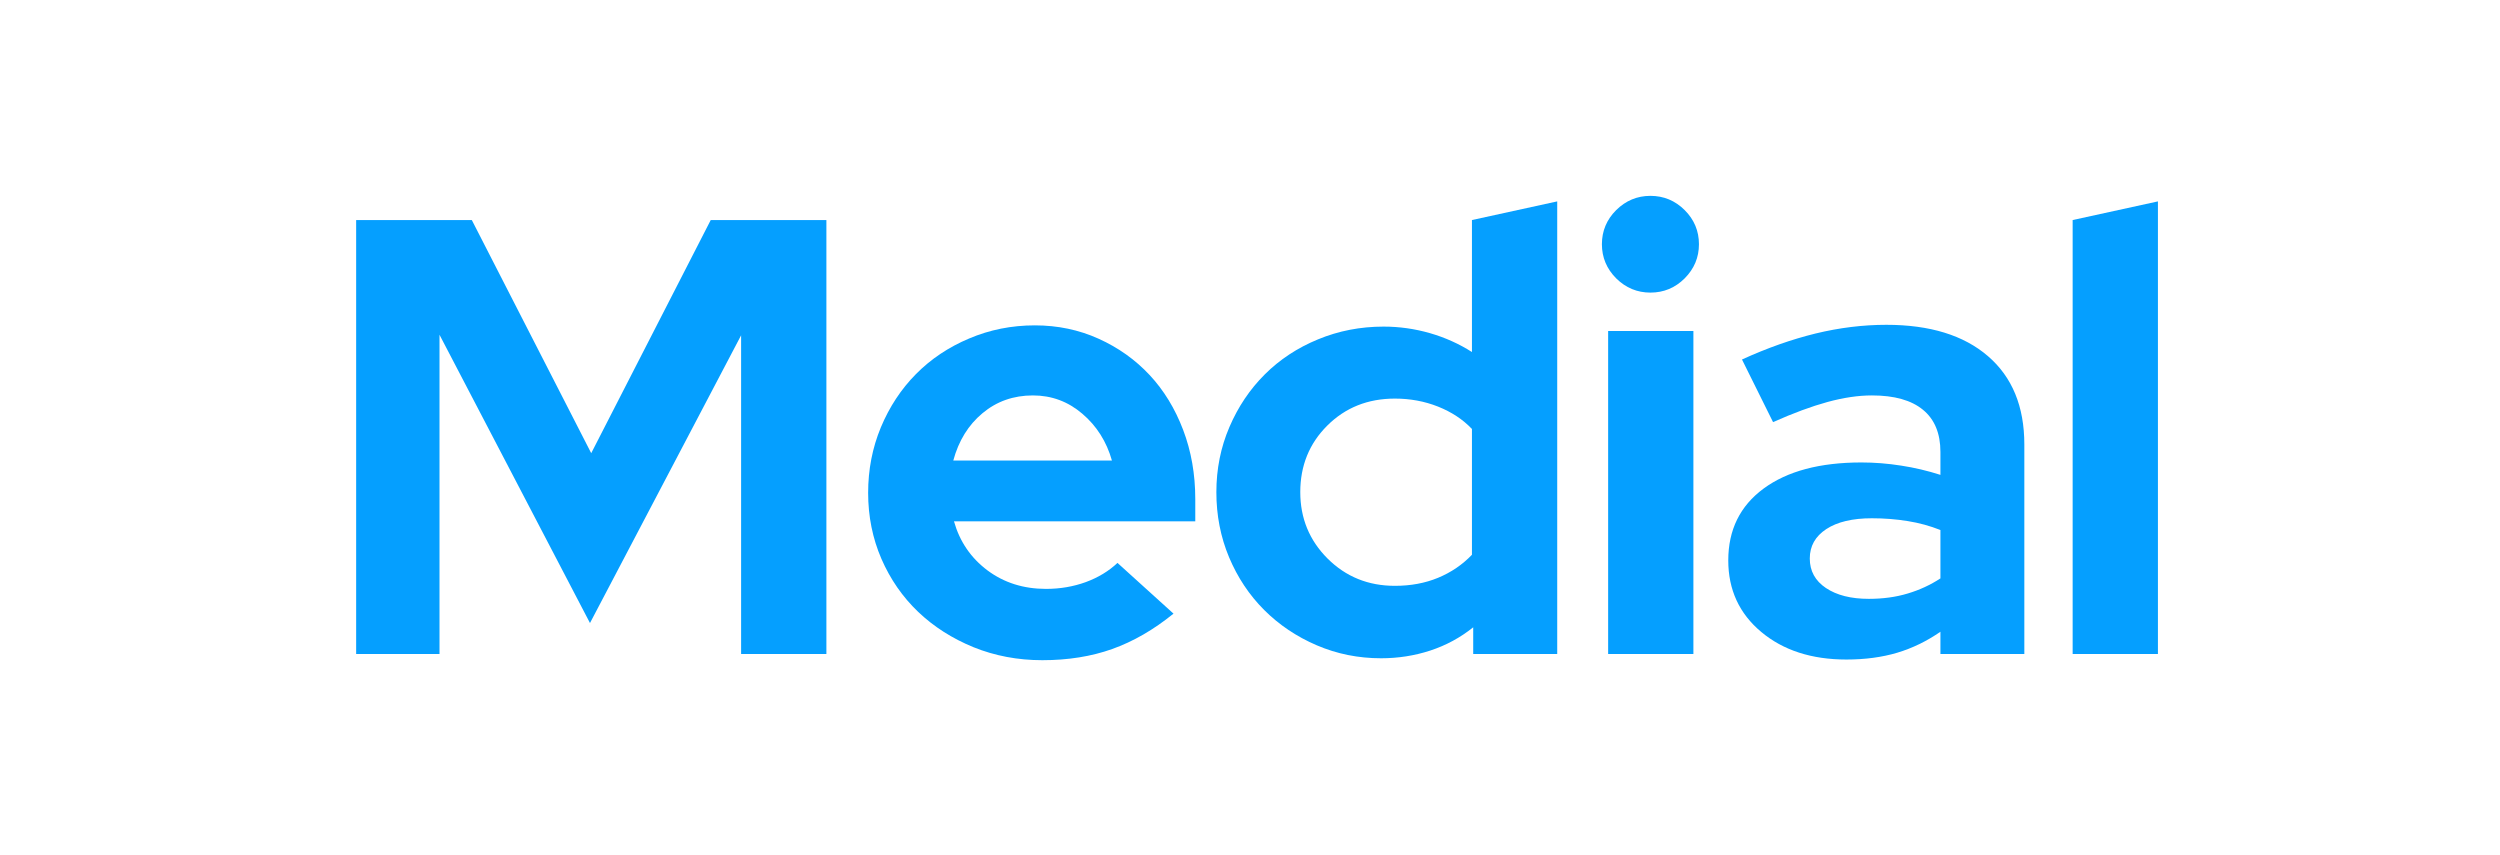 <svg width="117" height="40" viewBox="0 0 117 40" fill="none" xmlns="http://www.w3.org/2000/svg">
<path d="M27.611 29.158L20.569 15.667V30.607H16.668V10.299H22.081L27.669 21.209L33.262 10.299H38.675V30.607H34.684V15.693L27.611 29.158Z" fill="#059FFF"/>
<path d="M54.92 28.718C53.989 29.473 53.033 30.024 52.054 30.373C51.074 30.723 49.982 30.897 48.78 30.897C47.634 30.897 46.559 30.694 45.559 30.289C44.561 29.88 43.698 29.329 42.969 28.634C42.239 27.936 41.666 27.109 41.25 26.153C40.836 25.195 40.629 24.165 40.629 23.065C40.629 21.979 40.827 20.959 41.223 20.003C41.623 19.044 42.17 18.212 42.868 17.506C43.565 16.802 44.394 16.246 45.357 15.841C46.319 15.432 47.343 15.227 48.43 15.227C49.498 15.227 50.492 15.436 51.412 15.851C52.336 16.268 53.132 16.834 53.8 17.549C54.469 18.265 54.992 19.122 55.371 20.119C55.749 21.113 55.939 22.192 55.939 23.356V24.397H44.646C44.914 25.347 45.437 26.111 46.212 26.693C46.989 27.272 47.904 27.56 48.955 27.56C49.613 27.56 50.231 27.454 50.813 27.243C51.396 27.029 51.891 26.728 52.298 26.344L54.92 28.718ZM48.34 18.506C47.43 18.506 46.644 18.784 45.983 19.336C45.321 19.886 44.865 20.625 44.614 21.552H52.038C51.786 20.664 51.325 19.934 50.653 19.363C49.985 18.791 49.213 18.506 48.34 18.506Z" fill="#059FFF"/>
<path d="M68.946 30.606V29.358C68.343 29.842 67.673 30.204 66.934 30.447C66.198 30.687 65.433 30.807 64.636 30.807C63.571 30.807 62.567 30.605 61.622 30.199C60.68 29.794 59.862 29.244 59.165 28.549C58.467 27.851 57.919 27.028 57.52 26.079C57.123 25.131 56.926 24.116 56.926 23.033C56.926 21.951 57.129 20.936 57.536 19.987C57.942 19.039 58.494 18.218 59.192 17.522C59.892 16.824 60.721 16.278 61.681 15.883C62.642 15.485 63.667 15.285 64.753 15.285C65.492 15.285 66.215 15.388 66.924 15.592C67.631 15.797 68.285 16.091 68.887 16.475V10.298L72.878 9.425V30.606H68.946ZM60.853 23.033C60.853 24.253 61.279 25.29 62.132 26.142C62.987 26.993 64.037 27.417 65.279 27.417C66.018 27.417 66.692 27.293 67.301 27.041C67.912 26.788 68.442 26.428 68.887 25.963V20.076C68.463 19.63 67.933 19.281 67.301 19.029C66.67 18.779 65.996 18.654 65.279 18.654C64.016 18.654 62.961 19.076 62.116 19.918C61.273 20.757 60.853 21.795 60.853 23.033Z" fill="#059FFF"/>
<path d="M77.24 13.694C76.621 13.694 76.086 13.471 75.637 13.027C75.192 12.58 74.969 12.047 74.969 11.43C74.969 10.81 75.192 10.277 75.637 9.833C76.086 9.389 76.621 9.166 77.24 9.166C77.862 9.166 78.397 9.389 78.843 9.833C79.288 10.277 79.511 10.81 79.511 11.43C79.511 12.047 79.288 12.58 78.843 13.027C78.397 13.471 77.862 13.694 77.24 13.694ZM79.251 15.492V30.606H75.261V15.492H79.251Z" fill="#059FFF"/>
<path d="M86.412 30.866C84.785 30.866 83.457 30.436 82.427 29.576C81.398 28.716 80.883 27.6 80.883 26.228C80.883 24.797 81.435 23.676 82.538 22.864C83.645 22.05 85.171 21.643 87.113 21.643C87.735 21.643 88.356 21.693 88.976 21.791C89.598 21.886 90.21 22.031 90.812 22.224V21.151C90.812 20.281 90.538 19.622 89.995 19.178C89.453 18.731 88.657 18.506 87.606 18.506C86.966 18.506 86.272 18.61 85.526 18.813C84.779 19.018 83.93 19.331 82.979 19.755L81.525 16.825C82.706 16.285 83.855 15.881 84.969 15.608C86.086 15.337 87.19 15.201 88.281 15.201C90.318 15.201 91.902 15.69 93.035 16.666C94.171 17.643 94.739 19.022 94.739 20.802V30.607H90.812V29.565C90.171 30.009 89.496 30.337 88.785 30.549C88.076 30.76 87.285 30.866 86.412 30.866ZM84.698 26.138C84.698 26.72 84.949 27.18 85.452 27.518C85.957 27.857 86.627 28.026 87.463 28.026C88.121 28.026 88.726 27.944 89.278 27.777C89.833 27.612 90.345 27.375 90.812 27.069V24.805C90.326 24.612 89.817 24.472 89.284 24.387C88.749 24.3 88.19 24.255 87.606 24.255C86.696 24.255 85.984 24.424 85.468 24.763C84.954 25.101 84.698 25.56 84.698 26.138Z" fill="#059FFF"/>
<path d="M100.991 9.425V30.606H97V10.298L100.991 9.425Z" fill="#059FFF"/>
</svg>

